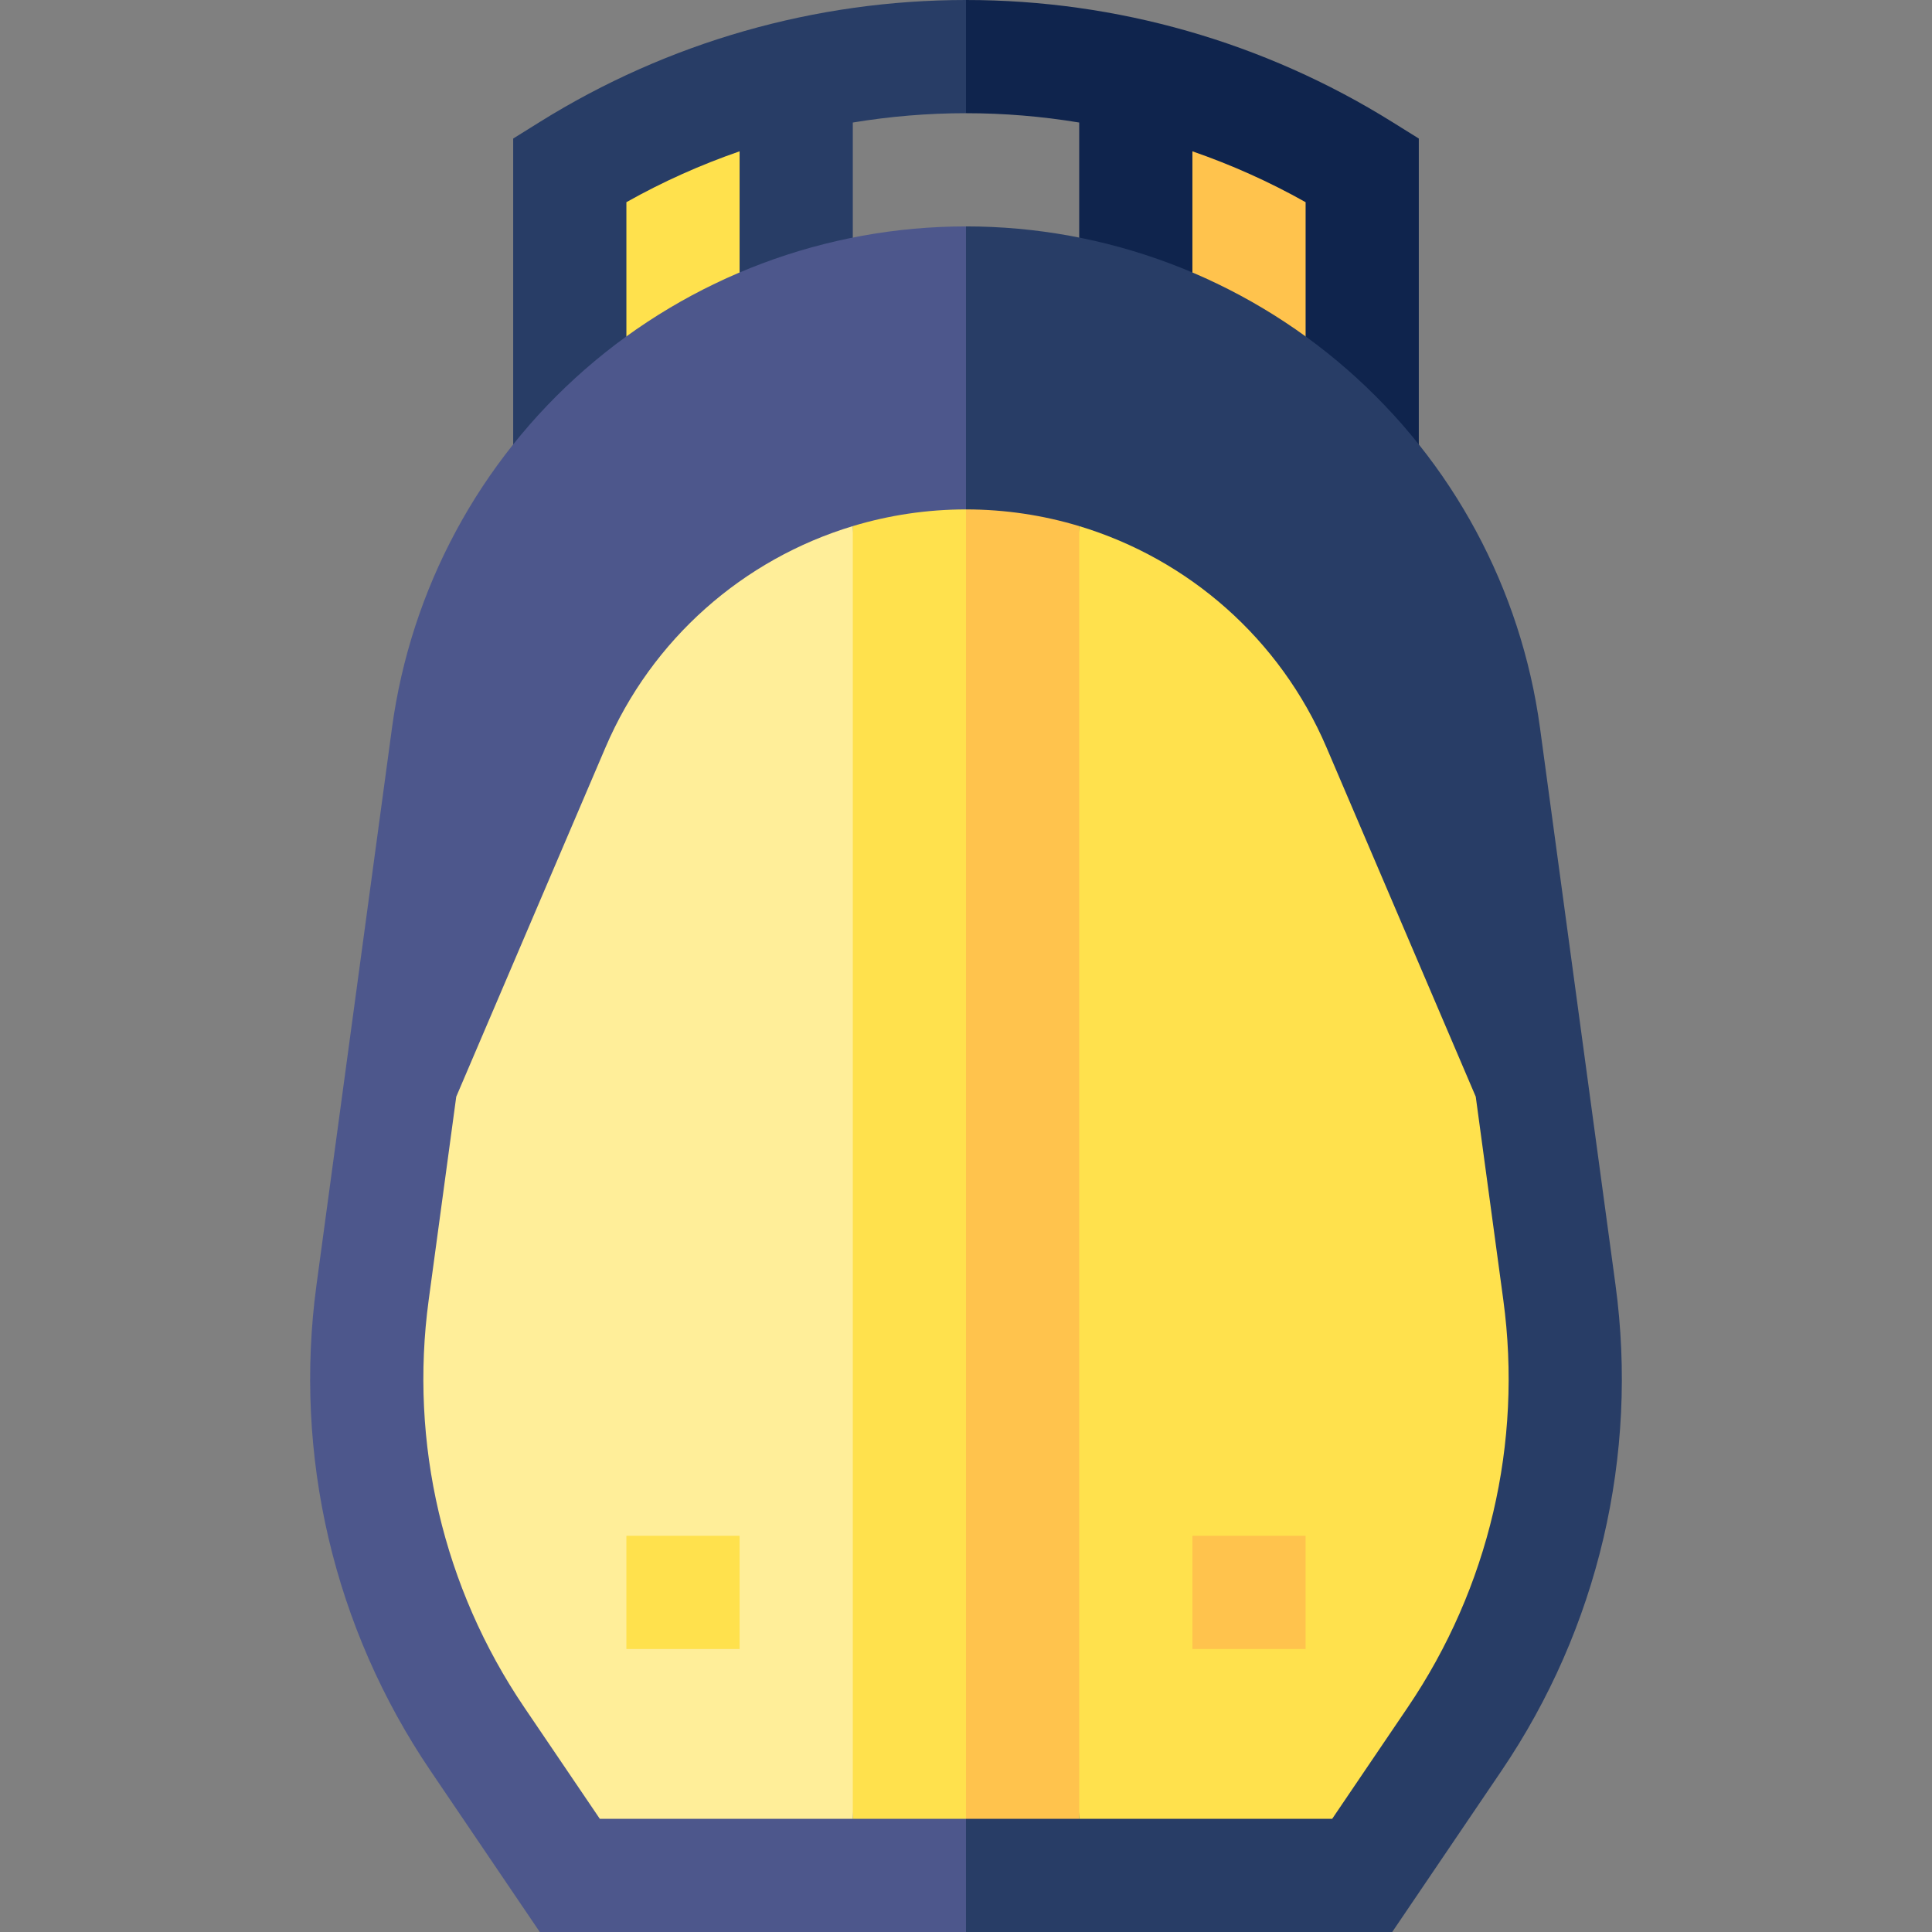 <svg id="Capa_1" enable-background="new 0 0 512 512" height="512" viewBox="0 0 512 512" width="512" xmlns="http://www.w3.org/2000/svg"><rect x="0" y="0" width="512" height="512" fill="#808080" stroke="none"/><g><path d="m376 36.716-7.065-4.404c-33.911-21.139-72.964-32.312-112.935-32.312l-10 15.692 10 14.308c10.1 0 20.129.839 30 2.472v115.709l90 30z" fill="#0f244d"/><path d="m226 148.182v-115.71c9.87-1.633 19.9-2.472 30-2.472v-30c-39.972 0-79.024 11.173-112.935 32.312l-7.065 4.404v141.466z" fill="#283d66"/><path d="m166 53.582c9.61-5.41 19.655-9.901 30-13.482v108.081h-30z" fill="#ffe14d"/><path d="m346 148.182h-30v-108.082c10.345 3.58 20.39 8.072 30 13.482z" fill="#ffc34d"/><path d="m428.124 340.498-20.008-147.609c-4.99-36.813-23.146-70.547-51.123-94.987-27.977-24.442-63.844-37.902-100.993-37.902l-10 239.754 10 212.246h112.954l28.951-42.715c25.619-37.799 36.352-83.536 30.219-128.787z" fill="#283d66"/><path d="m155.006 97.901c-27.977 24.44-46.133 58.175-51.123 94.987l-20.007 147.61c-6.133 45.25 4.599 90.987 30.218 128.787l28.952 42.715h112.954v-452c-37.15 0-73.016 13.46-100.994 37.901z" fill="#4d578c"/><path d="m398.395 344.527-7.305-53.892-39.557-92.568c-12.285-28.748-36.568-49.903-65.534-58.643l-10 165.234 10.001 177.342h67.046l20.025-29.547c21.471-31.676 30.464-70.005 25.324-107.926z" fill="#ffe14d"/><path d="m316 407h30v30h-30z" fill="#ffc34d"/><path d="m256 135-10 164.754 10 182.246h30v-342.576c-9.577-2.889-19.664-4.424-30-4.424z" fill="#ffc34d"/><path d="m256 135c-10.336 0-20.423 1.535-30 4.424l-10 160.875 10 181.701h30z" fill="#ffe14d"/><path d="m160.466 198.067-39.556 92.567-7.305 53.893c-5.14 37.92 3.854 76.249 25.323 107.926l20.026 29.547h67.046v-342.576c-28.966 8.74-53.249 29.895-65.534 58.643z" fill="#fe9"/><path d="m166 407h30v30h-30z" fill="#ffe14d"/></g></svg>